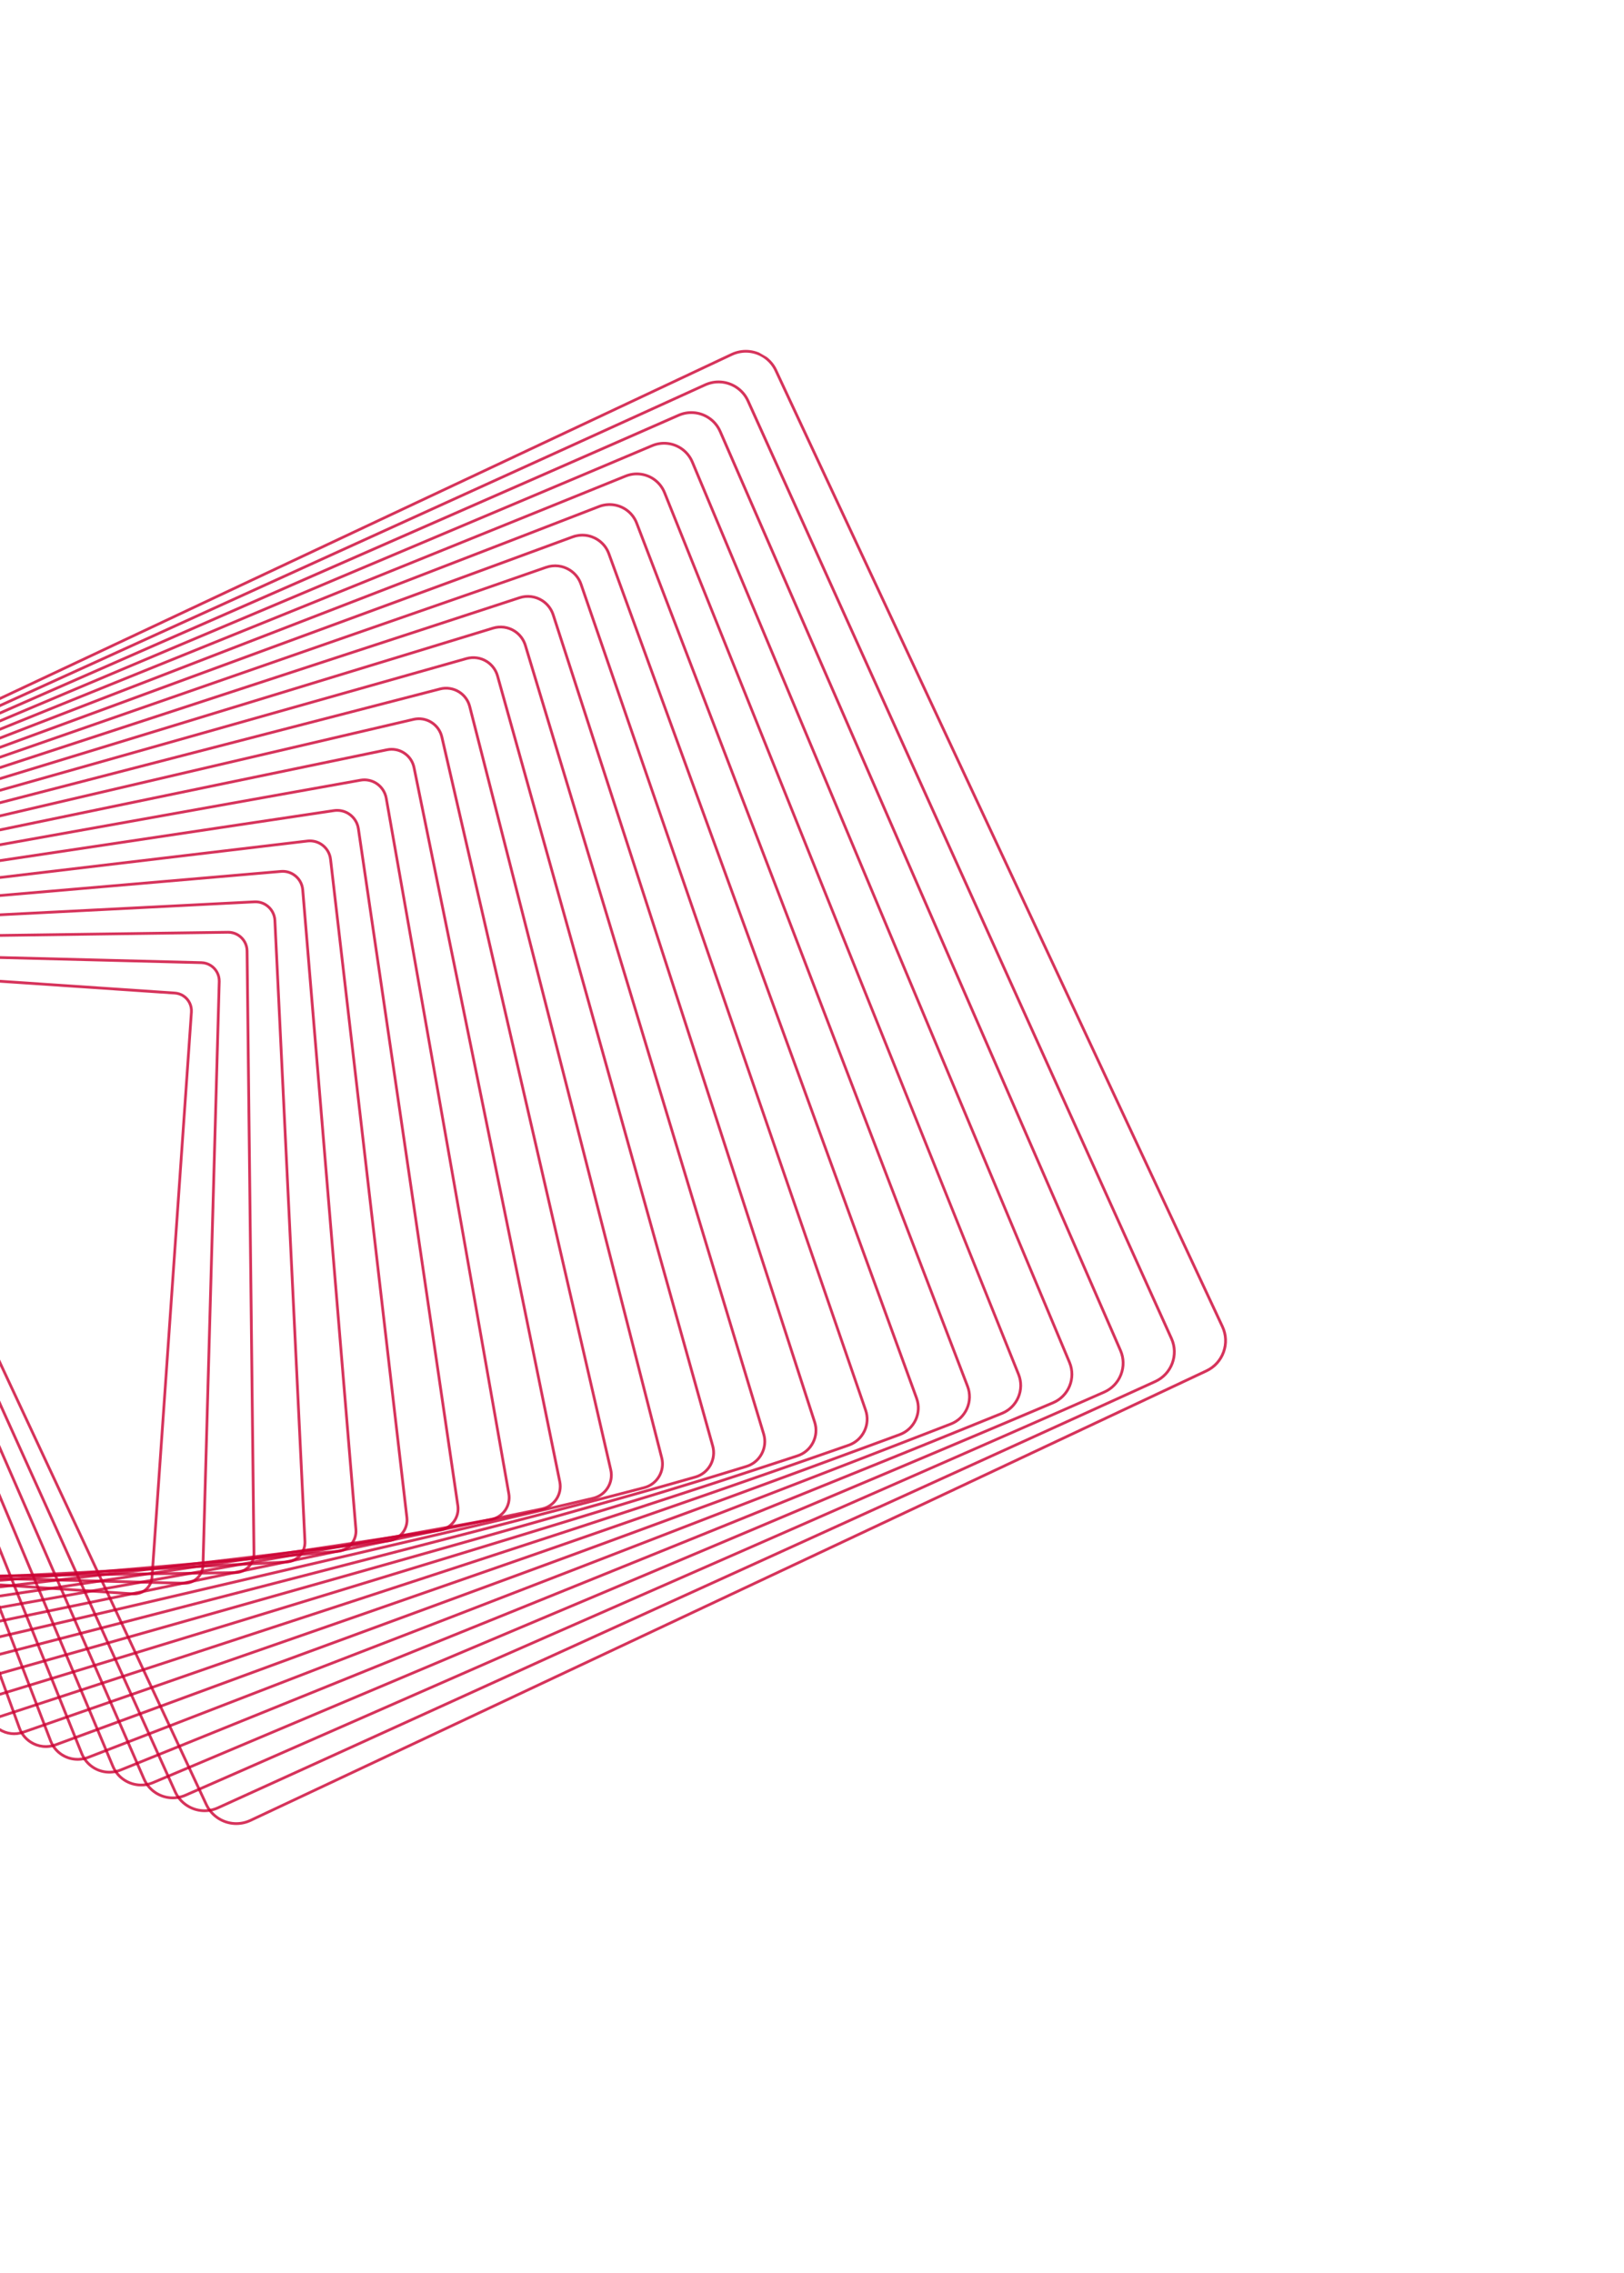 <svg width="849" height="1188" viewBox="0 0 849 1188" fill="none" xmlns="http://www.w3.org/2000/svg">
<g clip-path="url(#clip0_109_5594)">
<path opacity="0.8" d="M113.826 950.941C110.941 949.097 108.643 946.479 107.185 943.363L-126.276 443.628C-128.325 439.249 -128.543 434.331 -126.889 429.778C-125.235 425.226 -121.914 421.583 -117.536 419.526L382.207 184.592C387.852 181.937 394.367 182.354 399.623 185.706C402.508 187.55 404.806 190.168 406.263 193.284L639.725 693.019C641.774 697.398 641.992 702.316 640.338 706.869C638.689 711.425 635.363 715.064 630.985 717.121L131.24 952.046C125.595 954.701 119.085 954.287 113.826 950.941ZM398.834 186.919C393.997 183.839 388.001 183.456 382.81 185.9L-116.933 420.834C-120.963 422.723 -124.02 426.075 -125.537 430.263C-127.055 434.452 -126.854 438.976 -124.97 443.002L108.489 942.743C109.829 945.613 111.939 948.02 114.596 949.709C119.439 952.793 125.429 953.173 130.622 950.737L630.36 715.8C634.393 713.905 637.441 710.556 638.967 706.365C640.485 702.177 640.284 697.653 638.403 693.621L404.941 193.886C403.606 191.019 401.491 188.609 398.834 186.919Z" fill="#CC0033"/>
<path opacity="0.8" d="M97.471 944.281C94.587 942.447 92.316 939.821 90.9 936.685L-130.467 446.68C-132.409 442.383 -132.559 437.579 -130.893 433.159C-129.227 428.738 -125.942 425.223 -121.64 423.27L368.351 200.47C373.809 197.987 380.087 198.43 385.142 201.644C388.022 203.484 390.303 206.107 391.719 209.243L613.086 699.248C617.096 708.12 613.134 718.627 604.264 722.661L114.264 945.464C108.807 947.947 102.525 947.509 97.471 944.281ZM384.358 202.874C379.717 199.914 373.955 199.511 368.94 201.791L-121.046 424.595C-124.989 426.386 -128.01 429.611 -129.54 433.667C-131.073 437.729 -130.931 442.137 -129.148 446.083L92.219 936.088C93.519 938.965 95.606 941.373 98.249 943.062C102.889 946.022 108.652 946.425 113.661 944.142L603.658 721.344C611.801 717.637 615.439 707.998 611.76 699.856L390.393 209.851C389.093 206.974 387.009 204.56 384.358 202.874Z" fill="#CC0033"/>
<path opacity="0.8" d="M81.115 937.637C78.231 935.802 75.98 933.166 74.611 930.013L-134.656 449.74C-138.45 441.03 -134.449 430.84 -125.747 427.02L354.493 216.353C359.765 214.037 365.807 214.506 370.661 217.596C373.544 219.43 375.795 222.066 377.167 225.214L586.434 705.487C588.272 709.708 588.357 714.394 586.671 718.684C584.989 722.977 581.738 726.357 577.525 728.207L97.279 938.885C92.01 941.195 85.965 940.732 81.115 937.637ZM369.882 218.829C365.44 215.999 359.9 215.569 355.075 217.686L-125.165 428.352C-133.141 431.847 -136.798 441.187 -133.326 449.164L75.941 929.437C77.197 932.325 79.257 934.741 81.898 936.42C86.34 939.251 91.875 939.677 96.703 937.555L576.945 726.897C580.811 725.201 583.781 722.103 585.326 718.173C586.871 714.244 586.788 709.951 585.106 706.086L375.84 225.813C374.583 222.924 372.523 220.509 369.882 218.829Z" fill="#CC0033"/>
<path opacity="0.8" d="M64.758 930.992C61.875 929.157 59.65 926.514 58.322 923.341L-138.847 452.806C-140.578 448.669 -140.599 444.101 -138.9 439.943C-137.201 435.786 -133.987 432.533 -129.849 430.787L340.645 232.257C345.729 230.113 351.538 230.602 356.184 233.565C359.064 235.405 361.292 238.043 362.62 241.216L559.792 711.76C563.367 720.299 559.336 730.183 550.799 733.781L80.297 932.3C75.219 934.447 69.41 933.958 64.758 930.992ZM355.409 234.779C351.16 232.075 345.85 231.63 341.207 233.586L-129.287 432.116C-133.066 433.714 -136.006 436.682 -137.558 440.482C-139.109 444.282 -139.091 448.457 -137.507 452.236L59.662 922.785C60.877 925.68 62.907 928.099 65.542 929.775C69.791 932.48 75.098 932.93 79.744 930.969L550.238 732.439C558.038 729.146 561.728 720.12 558.458 712.318L361.286 241.775C360.074 238.875 358.041 236.461 355.409 234.779Z" fill="#CC0033"/>
<path opacity="0.8" d="M48.4 924.351C45.519 922.511 43.315 919.858 42.031 916.673L-143.035 455.865C-144.665 451.808 -144.618 447.354 -142.902 443.332C-141.187 439.301 -138.007 436.183 -133.949 434.539L326.789 248.148C331.684 246.167 337.259 246.677 341.707 249.51C344.59 251.345 346.791 254.004 348.075 257.189L533.147 718C534.777 722.056 534.73 726.511 533.01 730.538C531.296 734.569 528.121 737.69 524.066 739.329L63.319 925.722C58.428 927.697 52.853 927.188 48.4 924.351ZM340.929 250.73C336.87 248.143 331.785 247.68 327.325 249.484L-133.413 435.875C-137.112 437.371 -140.01 440.217 -141.568 443.887C-143.135 447.56 -143.176 451.62 -141.693 455.318L43.384 916.132C44.55 919.036 46.556 921.456 49.186 923.129C53.239 925.713 58.325 926.176 62.79 924.376L523.531 737.979C527.231 736.482 530.123 733.634 531.687 729.966C533.253 726.293 533.294 722.234 531.811 718.535L346.739 257.724C345.564 254.824 343.558 252.403 340.929 250.73Z" fill="#CC0033"/>
<path opacity="0.8" d="M32.036 917.718C29.148 915.88 26.976 913.209 25.747 910.004L-147.229 458.922C-150.378 450.718 -146.259 441.461 -138.056 438.289L312.939 264.029C317.638 262.209 322.982 262.747 327.231 265.452C330.12 267.289 332.295 269.955 333.523 273.16L506.492 724.244C508.021 728.22 507.9 732.558 506.169 736.453C504.433 740.354 501.294 743.348 497.318 744.877L46.337 919.138C41.633 920.955 36.291 920.425 32.036 917.718ZM326.459 266.674C322.593 264.214 317.736 263.727 313.46 265.378L-137.535 439.638C-144.996 442.522 -148.738 450.934 -145.877 458.396L27.102 909.487C28.219 912.398 30.194 914.823 32.818 916.493C36.683 918.953 41.541 919.44 45.817 917.789L496.812 743.529C500.431 742.133 503.287 739.411 504.857 735.873C506.43 732.33 506.538 728.383 505.151 724.776L332.177 273.689C331.063 270.772 329.083 268.344 326.459 266.674Z" fill="#CC0033"/>
<path opacity="0.8" d="M15.677 911.079C12.788 909.241 10.643 906.563 9.459 903.332L-151.418 461.983C-152.837 458.085 -152.655 453.871 -150.908 450.102C-149.161 446.334 -146.047 443.473 -142.157 442.042L299.087 279.916C303.668 278.235 308.651 278.771 312.765 281.39C315.66 283.231 317.805 285.909 318.98 289.143L479.857 730.492C482.789 738.534 478.632 747.474 470.596 750.432L29.353 912.558C24.772 914.24 19.788 913.703 15.677 911.079ZM311.99 282.619C308.259 280.243 303.743 279.754 299.592 281.279L-141.657 443.402C-145.19 444.699 -148.004 447.298 -149.589 450.709C-151.178 454.125 -151.339 457.946 -150.05 461.481L10.818 902.832C11.889 905.761 13.831 908.189 16.45 909.856C20.18 912.231 24.705 912.718 28.851 911.19L470.1 749.067C477.39 746.388 481.154 738.284 478.498 730.992L317.621 289.643C316.556 286.717 314.608 284.285 311.99 282.619Z" fill="#CC0033"/>
<path opacity="0.8" d="M-0.689 904.449C-3.583 902.608 -5.701 899.909 -6.826 896.653L-155.606 465.042C-156.918 461.228 -156.669 457.126 -154.904 453.494C-153.136 449.856 -150.062 447.127 -146.25 445.806L285.238 295.819C289.627 294.292 294.383 294.852 298.298 297.342C301.19 299.188 303.314 301.877 304.439 305.133L453.213 736.755C454.534 740.567 454.281 744.674 452.516 748.306C450.746 751.935 447.674 754.673 443.862 755.994L12.371 905.972C7.983 907.499 3.224 906.944 -0.689 904.449ZM297.524 298.556C293.984 296.298 289.68 295.799 285.718 297.174L-145.779 447.164C-149.231 448.36 -152.006 450.826 -153.604 454.119C-155.199 457.406 -155.428 461.114 -154.237 464.563L-5.46 896.179C-4.442 899.122 -2.526 901.557 0.092 903.224C3.632 905.482 7.936 905.981 11.898 904.606L443.392 754.622C446.838 753.422 449.616 750.951 451.217 747.666C452.818 744.382 453.037 740.677 451.855 737.226L303.073 305.606C302.058 302.658 300.137 300.219 297.524 298.556Z" fill="#CC0033"/>
<path opacity="0.8" d="M-17.054 897.821C-19.915 895.999 -22.066 893.215 -23.115 889.981L-159.797 468.093C-161.008 464.36 -160.691 460.371 -158.905 456.869C-157.119 453.367 -154.081 450.765 -150.35 449.545L271.392 311.694C275.579 310.324 280.114 310.897 283.833 313.266C286.695 315.088 288.845 317.872 289.894 321.106L426.576 742.994C427.781 746.724 427.468 750.707 425.684 754.218C423.899 757.72 420.861 760.322 417.129 761.542L-4.619 899.389C-8.806 900.76 -13.34 900.187 -17.054 897.821ZM283.052 314.491C279.7 312.356 275.612 311.842 271.837 313.073L-149.909 450.929C-153.275 452.028 -156.008 454.37 -157.619 457.531C-159.226 460.685 -159.513 464.278 -158.423 467.646L-21.736 889.536C-20.791 892.452 -18.85 894.96 -16.276 896.601C-12.924 898.736 -8.835 899.251 -5.061 898.019L416.685 760.163C420.046 759.062 422.784 756.722 424.395 753.562C426.002 750.407 426.289 746.815 425.199 743.447L288.518 321.56C287.573 318.644 285.635 316.13 283.052 314.491Z" fill="#CC0033"/>
<path opacity="0.8" d="M-33.427 891.204C-36.293 889.379 -38.417 886.573 -39.404 883.309L-163.985 471.154C-165.09 467.504 -164.708 463.634 -162.902 460.262C-161.104 456.892 -158.097 454.42 -154.449 453.307L257.545 327.585C261.542 326.364 265.847 326.951 269.373 329.194C272.24 331.019 274.363 333.825 275.35 337.09L399.932 749.244C402.209 756.783 397.933 764.791 390.396 767.091L-21.598 892.814C-25.596 894.035 -29.906 893.444 -33.427 891.204ZM268.592 330.419C265.427 328.407 261.555 327.877 257.963 328.97L-154.031 454.693C-157.311 455.694 -160.011 457.915 -161.628 460.946C-163.245 463.977 -163.591 467.454 -162.6 470.736L-38.015 882.885C-37.131 885.817 -35.225 888.335 -32.646 889.979C-29.481 891.991 -25.608 892.521 -22.016 891.428L389.978 765.705C396.75 763.642 400.597 756.443 398.548 749.671L273.961 337.513C273.078 334.581 271.172 332.064 268.592 330.419Z" fill="#CC0033"/>
<path opacity="0.8" d="M-49.804 884.583C-52.682 882.752 -54.773 879.928 -55.693 876.636L-168.179 474.211C-170.24 466.834 -165.92 459.147 -158.553 457.065L243.694 343.479C247.494 342.41 251.58 343.005 254.91 345.127C257.788 346.958 259.884 349.785 260.804 353.077L373.291 755.502C375.355 762.874 371.037 770.57 363.665 772.648L-38.588 886.231C-42.388 887.3 -46.471 886.7 -49.804 884.583ZM254.132 346.346C251.153 344.449 247.493 343.908 244.089 344.867L-158.155 458.447C-164.755 460.314 -168.624 467.206 -166.78 473.808L-54.297 876.238C-53.474 879.187 -51.597 881.717 -49.023 883.358C-46.038 885.259 -42.383 885.797 -38.977 884.832L363.268 771.252C369.868 769.385 373.736 762.493 371.892 755.891L259.406 353.466C258.583 350.518 256.707 347.987 254.132 346.346Z" fill="#CC0033"/>
<path opacity="0.8" d="M-66.18 877.972C-69.071 876.125 -71.129 873.283 -71.984 869.955L-172.37 477.262C-174.212 470.056 -169.847 462.675 -162.646 460.816L229.855 359.367C233.458 358.434 237.32 359.047 240.457 361.043C243.351 362.884 245.412 365.735 246.261 369.06L346.647 761.752C348.489 768.958 344.124 776.339 336.923 778.199L-55.573 879.651C-59.175 880.584 -63.043 879.968 -66.18 877.972ZM239.676 362.268C236.875 360.481 233.43 359.939 230.212 360.769L-162.286 462.213C-168.716 463.875 -172.61 470.465 -170.962 476.894L-70.578 869.592C-69.82 872.563 -67.979 875.102 -65.399 876.747C-62.601 878.525 -59.15 879.07 -55.932 878.24L336.566 776.796C342.996 775.134 346.89 768.544 345.239 762.106L244.853 369.414C244.097 366.452 242.255 363.912 239.676 362.268Z" fill="#CC0033"/>
<path opacity="0.8" d="M-82.558 871.365C-85.466 869.509 -87.489 866.644 -88.264 863.28L-176.555 480.317C-177.339 476.904 -176.755 473.387 -174.898 470.413C-173.046 467.436 -170.147 465.367 -166.738 464.566L216.008 375.256C219.465 374.447 223.013 375.055 226.004 376.959C228.911 378.815 230.939 381.684 231.714 385.048L320 768.007C321.623 775.043 317.217 782.112 310.186 783.752L-72.563 873.068C-76.017 873.872 -79.567 873.269 -82.558 871.365ZM225.226 378.179C222.563 376.486 219.413 375.945 216.333 376.662L-166.411 465.981C-169.438 466.685 -172.018 468.532 -173.669 471.174C-175.32 473.817 -175.843 476.948 -175.143 479.981L-86.86 862.946C-86.169 865.944 -84.368 868.489 -81.777 870.14C-79.12 871.829 -75.965 872.374 -72.891 871.653L309.859 782.338C316.114 780.877 320.029 774.595 318.589 768.33L230.297 385.367C229.614 382.381 227.808 379.832 225.226 378.179Z" fill="#CC0033"/>
<path opacity="0.8" d="M-98.94 864.765C-101.865 862.899 -103.859 859.998 -104.551 856.593L-180.746 483.368C-182.147 476.498 -177.703 469.746 -170.834 468.323L202.164 391.14C205.415 390.47 208.751 391.074 211.551 392.861C214.475 394.727 216.47 397.628 217.165 401.027L293.359 774.266C294.76 781.136 290.31 787.885 283.441 789.309L-89.553 866.485C-92.808 867.161 -96.14 866.551 -98.94 864.765ZM210.77 394.086C208.287 392.505 205.334 391.967 202.451 392.561L-170.547 469.743C-176.635 471.005 -180.575 476.985 -179.336 483.075L-103.136 856.303C-102.521 859.316 -100.756 861.886 -98.159 863.54C-95.681 865.118 -92.723 865.659 -89.84 865.064L283.154 787.888C289.243 786.626 293.179 780.652 291.938 774.553L215.747 401.323C215.131 398.31 213.366 395.74 210.77 394.086Z" fill="#CC0033"/>
<path opacity="0.8" d="M-115.328 858.175C-118.236 856.319 -120.244 853.313 -120.84 849.92L-184.937 486.419C-185.509 483.165 -184.782 479.886 -182.895 477.18C-181.005 474.469 -178.176 472.663 -174.929 472.078L188.319 407.038C191.374 406.491 194.497 407.106 197.104 408.766C200.01 410.613 202.02 413.627 202.621 417.023L266.712 780.521C267.897 787.23 263.403 793.657 256.705 794.862L-106.543 859.902C-109.598 860.449 -112.715 859.838 -115.328 858.175ZM196.326 409.985C194.023 408.515 191.265 407.971 188.572 408.454L-174.674 473.503C-177.538 474.013 -180.034 475.613 -181.702 478.003C-183.372 480.397 -184.016 483.289 -183.509 486.159L-119.415 849.665C-118.888 852.664 -117.11 855.315 -114.547 856.95C-112.244 858.42 -109.492 858.96 -106.793 858.481L256.458 793.435C262.371 792.375 266.336 786.698 265.293 780.78L201.202 417.282C200.669 414.279 198.889 411.62 196.326 409.985Z" fill="#CC0033"/>
<path opacity="0.8" d="M-131.726 851.588C-134.659 849.724 -136.627 846.676 -137.128 843.234L-189.125 489.466C-189.59 486.295 -188.793 483.138 -186.886 480.562C-184.978 477.987 -182.184 476.307 -179.016 475.832L174.483 422.92C177.336 422.493 180.244 423.109 182.666 424.655C185.596 426.524 187.568 429.567 188.072 433.003L240.071 786.78C241.031 793.315 236.496 799.43 229.963 800.413L-123.537 853.325C-126.387 853.747 -129.295 853.132 -131.726 851.588ZM181.885 425.88C179.752 424.523 177.196 423.977 174.689 424.354L-178.805 477.269C-181.586 477.686 -184.046 479.16 -185.723 481.425C-187.4 483.691 -188.102 486.468 -187.694 489.251L-135.697 843.019C-135.252 846.045 -133.524 848.718 -130.945 850.363C-128.812 851.72 -126.26 852.262 -123.749 851.889L229.748 798.982C235.494 798.121 239.484 792.746 238.634 786.992L186.638 433.223C186.198 430.201 184.465 427.524 181.885 425.88Z" fill="#CC0033"/>
<path opacity="0.8" d="M-148.12 845.009C-151.083 843.121 -153.009 840.037 -153.416 836.547L-193.315 492.517C-194.053 486.147 -189.471 480.346 -183.106 479.591L160.639 438.818C163.287 438.502 165.989 439.116 168.226 440.548C171.19 442.436 173.116 445.52 173.522 449.01L213.43 793.038C214.168 799.408 209.586 805.208 203.227 805.967L-140.527 846.742C-143.181 847.055 -145.874 846.438 -148.12 845.009ZM167.454 441.771C165.49 440.519 163.127 439.982 160.808 440.252L-182.94 481.031C-188.511 481.69 -192.52 486.766 -191.876 492.351L-151.976 836.381C-151.621 839.436 -149.933 842.138 -147.342 843.789C-145.377 845.042 -143.02 845.576 -140.692 845.303L203.056 804.524C208.627 803.865 212.635 798.789 211.988 793.209L172.086 449.171C171.736 446.119 170.045 443.422 167.454 441.771Z" fill="#CC0033"/>
<path opacity="0.8" d="M-164.526 838.438C-167.517 836.534 -169.409 833.404 -169.698 829.863L-197.502 495.562C-198.018 489.358 -193.392 483.878 -187.193 483.345L146.809 454.703C149.294 454.491 151.713 455.083 153.807 456.418C156.804 458.325 158.69 461.452 158.988 464.99L186.786 799.302C187.302 805.506 182.676 810.986 176.479 811.514L-157.522 840.156C-160.007 840.367 -162.426 839.775 -164.526 838.438ZM153.026 457.643C151.203 456.479 149.088 455.96 146.929 456.145L-187.073 484.787C-192.477 485.247 -196.505 490.024 -196.057 495.437L-168.255 829.743C-167.999 832.829 -166.352 835.552 -163.745 837.213C-161.921 838.376 -159.812 838.892 -157.644 838.705L176.354 810.068C181.759 809.608 185.787 804.831 185.338 799.418L157.537 465.112C157.283 462.035 155.634 459.303 153.026 457.643Z" fill="#CC0033"/>
<path opacity="0.8" d="M-180.934 831.882C-183.925 829.978 -185.812 826.725 -185.98 823.18L-201.69 498.608C-201.983 492.569 -197.314 487.41 -191.283 487.104L132.964 470.601C135.245 470.486 137.465 471.066 139.38 472.29C142.371 474.194 144.258 477.447 144.426 480.992L160.136 805.563C160.424 811.599 155.76 816.762 149.729 817.067L-174.521 833.576C-176.799 833.685 -179.019 833.105 -180.934 831.882ZM138.602 473.509C136.941 472.447 135.018 471.942 133.032 472.043L-191.215 488.546C-196.447 488.811 -200.497 493.294 -200.241 498.529L-184.54 823.103C-184.39 826.18 -182.749 829.003 -180.158 830.653C-178.494 831.71 -176.571 832.215 -174.594 832.116L149.658 815.616C154.885 815.349 158.938 810.874 158.685 805.634L142.984 481.06C142.839 477.986 141.198 475.163 138.602 473.509Z" fill="#CC0033"/>
<path opacity="0.8" d="M-197.353 825.333C-200.391 823.395 -202.23 820.096 -202.268 816.493L-205.875 501.649C-205.941 495.778 -201.227 490.939 -195.364 490.861L119.136 486.495C121.212 486.468 123.231 487.036 124.975 488.146C128.013 490.085 129.848 493.389 129.89 496.986L133.491 811.828C133.56 817.693 128.844 822.537 122.981 822.615L-191.523 826.987C-193.593 827.017 -195.615 826.44 -197.353 825.333ZM124.189 489.368C122.688 488.413 120.944 487.916 119.149 487.943L-195.351 492.309C-200.414 492.383 -204.486 496.559 -204.43 501.627L-200.823 816.471C-200.79 819.584 -199.199 822.444 -196.575 824.114C-195.069 825.072 -193.331 825.566 -191.536 825.539L122.967 821.168C128.031 821.093 132.103 816.918 132.04 811.846L128.434 497.002C128.4 493.889 126.813 491.038 124.189 489.368Z" fill="#CC0033"/>
<path opacity="0.8" d="M-213.782 818.801C-216.825 816.859 -218.655 813.418 -218.556 809.806L-210.059 504.689C-209.9 498.992 -205.14 494.468 -199.445 494.618L105.303 502.385C107.179 502.435 108.994 502.988 110.564 503.99C113.607 505.931 115.434 509.378 115.337 512.985L106.844 818.097C106.685 823.793 101.928 828.312 96.23 828.167L-208.518 820.4C-210.394 820.35 -212.215 819.794 -213.782 818.801ZM109.786 505.209C108.437 504.349 106.872 503.874 105.265 503.832L-199.492 496.067C-204.389 495.942 -208.478 499.828 -208.62 504.729L-217.106 809.838C-217.192 812.993 -215.655 815.881 -213.001 817.576C-211.652 818.436 -210.088 818.911 -208.475 818.956L96.277 826.718C101.168 826.84 105.263 822.957 105.396 818.058L113.89 512.947C113.977 509.792 112.44 506.904 109.786 505.209Z" fill="#CC0033"/>
<path opacity="0.8" d="M-230.223 812.277C-233.327 810.3 -235.092 806.785 -234.84 803.114L-214.249 507.726C-213.862 502.197 -209.056 498.003 -203.532 498.372L91.473 518.27C93.142 518.385 94.769 518.918 96.168 519.807C99.272 521.783 101.046 525.296 100.782 528.975L80.191 824.363C79.804 829.892 75.003 834.089 69.477 833.712L-225.523 813.816C-227.192 813.702 -228.818 813.169 -230.223 812.277ZM95.384 521.037C94.186 520.272 92.793 519.822 91.363 519.727L-203.634 499.826C-208.358 499.506 -212.47 503.097 -212.803 507.83L-233.388 803.207C-233.608 806.35 -232.096 809.357 -229.438 811.046C-228.241 811.811 -226.85 812.267 -225.421 812.362L69.581 832.266C74.306 832.587 78.417 828.995 78.75 824.262L99.344 528.883C99.559 525.736 98.043 522.735 95.384 521.037Z" fill="#CC0033"/>
</g>
<defs>
<clipPath id="clip0_109_5594">
<rect width="857.427" height="890.036" fill="white" transform="translate(-351 742.554) rotate(-60)"/>
</clipPath>
</defs>
</svg>

